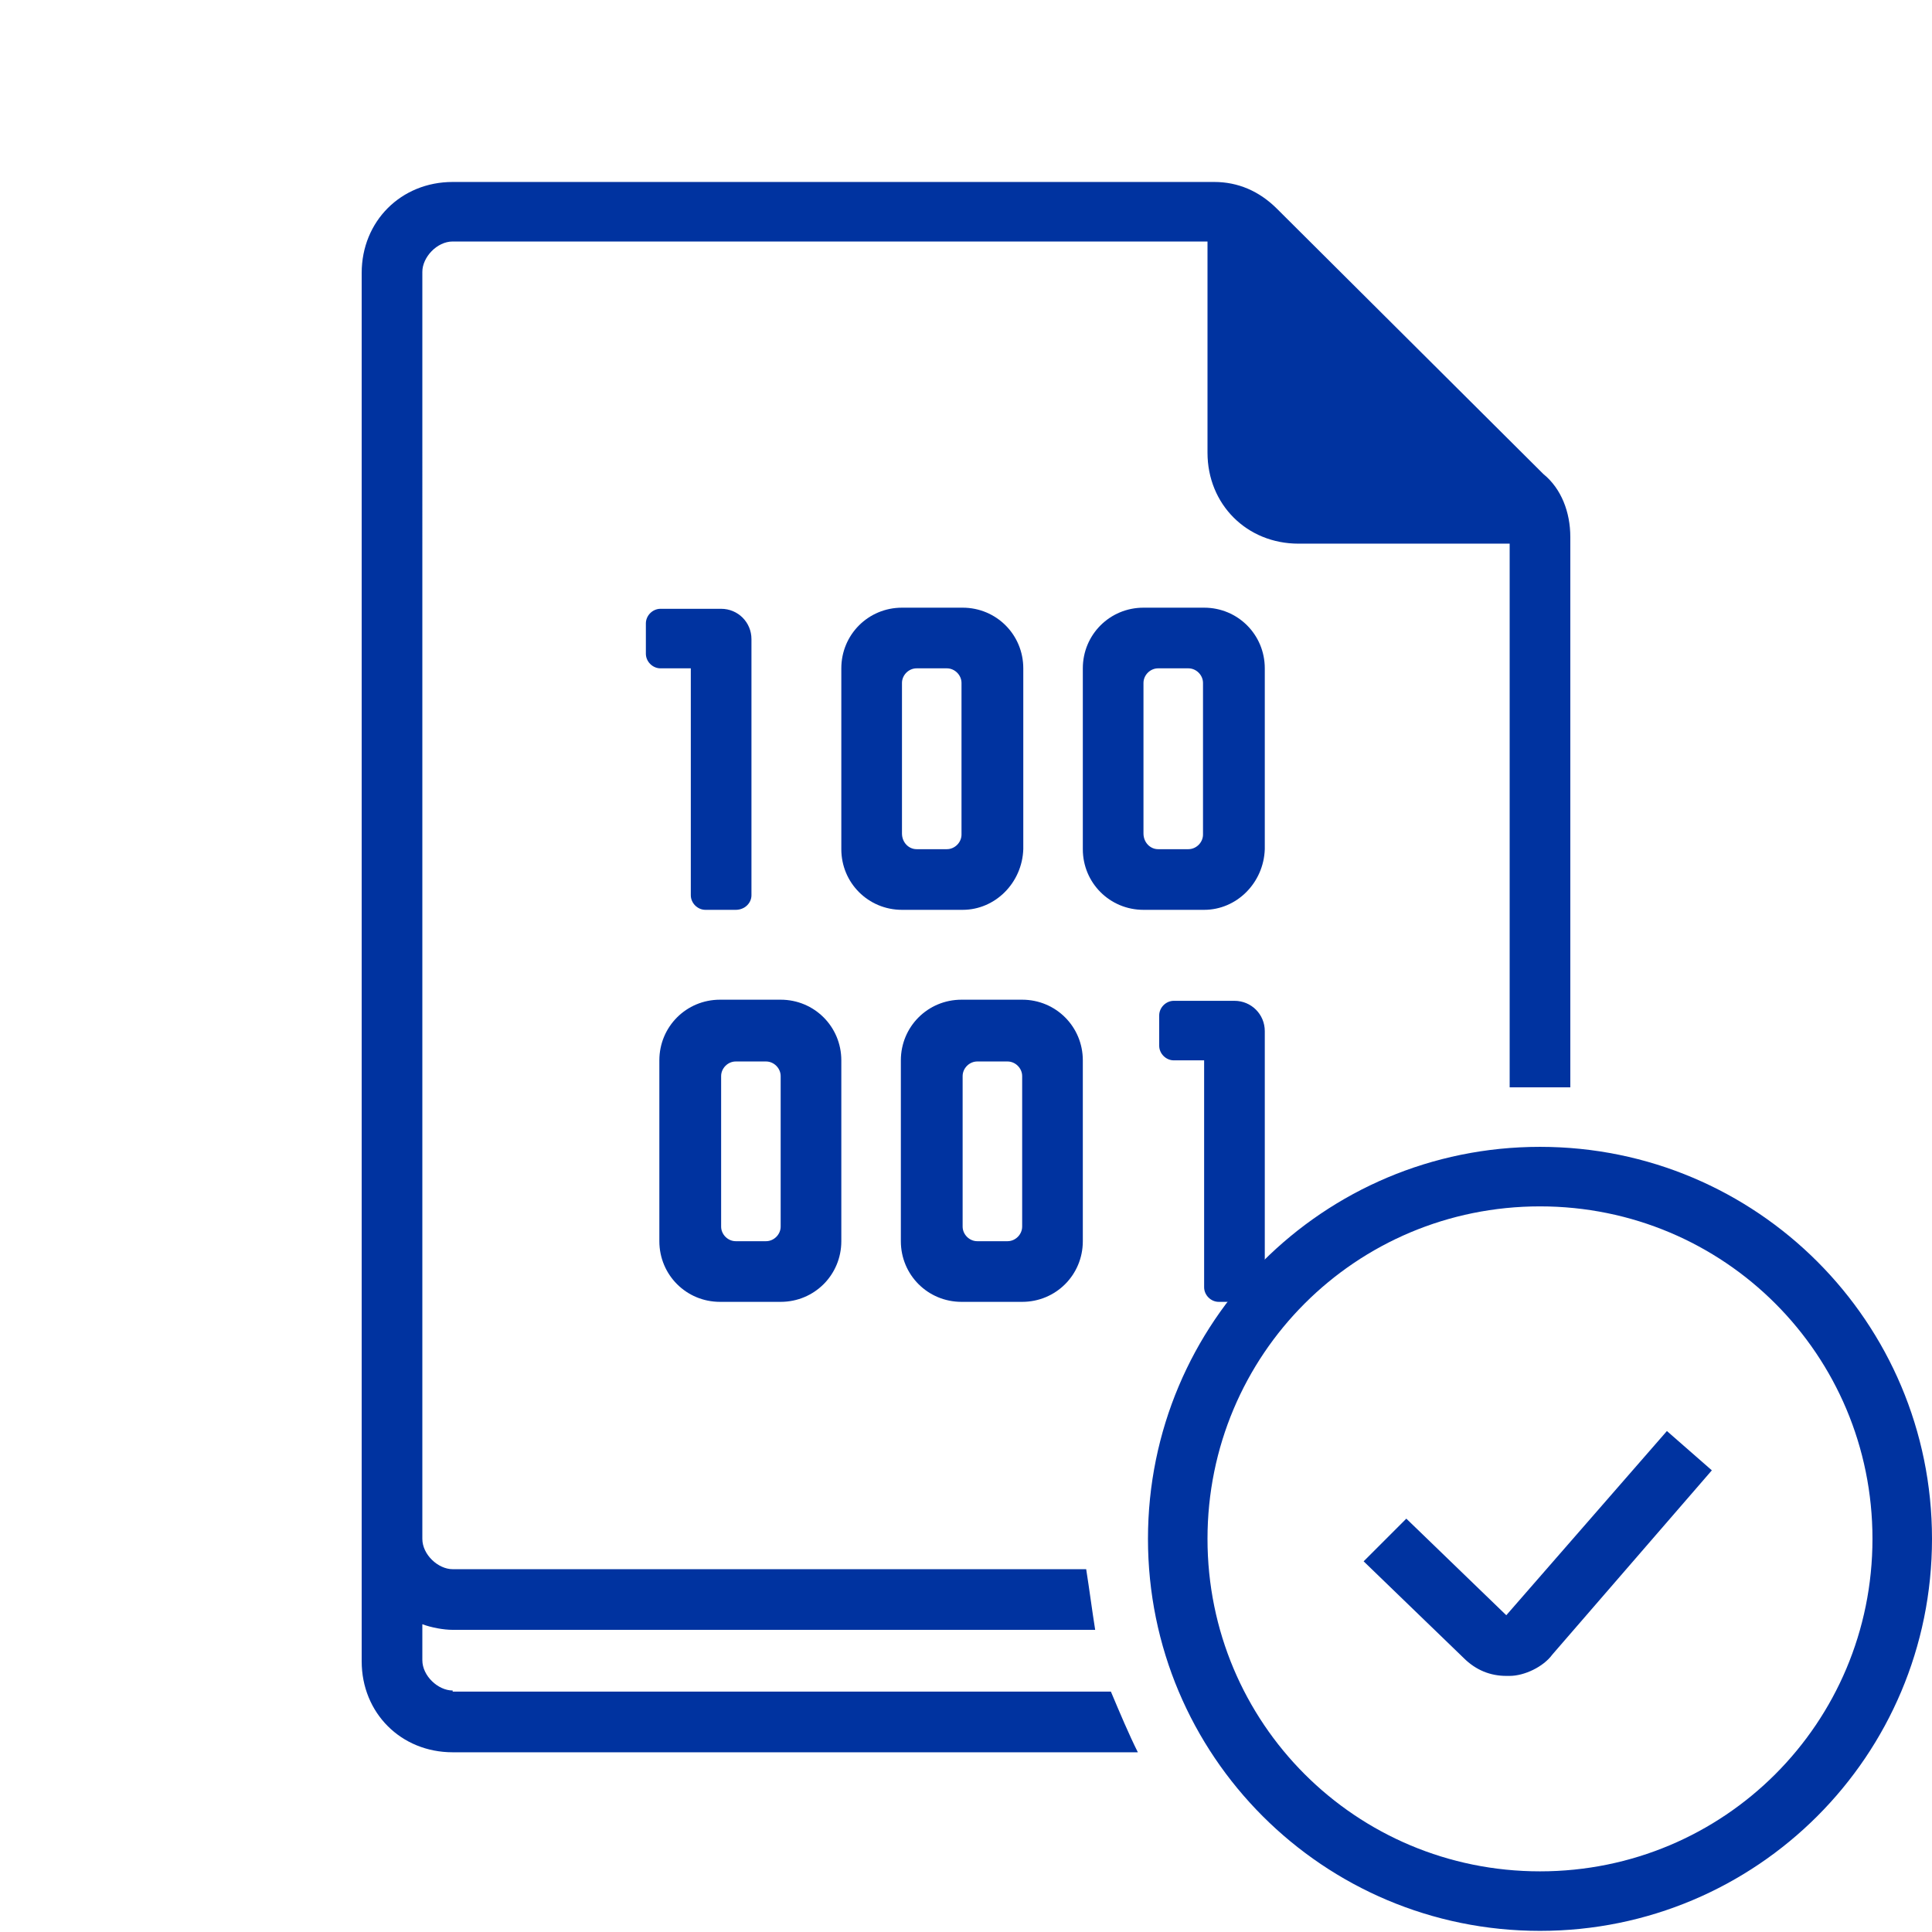<?xml version="1.0" encoding="utf-8"?>
<!-- Generator: Adobe Illustrator 25.2.1, SVG Export Plug-In . SVG Version: 6.00 Build 0)  -->
<svg version="1.1" id="Capa_1" xmlns="http://www.w3.org/2000/svg" xmlns:xlink="http://www.w3.org/1999/xlink" x="0px" y="0px"
	 viewBox="0 0 172 172" style="enable-background:new 0 0 172 172;" xml:space="preserve">
<style type="text/css">
	.st0{fill:none;}
	.st1{fill:#0033A0;}
</style>
<g>
	<path class="st0" d="M0,172V0h172v172H0z"/>
	<g>
		<path class="st1" d="M110.2,18.8V43c0,1.6,1.1,2.7,2.7,2.7h24.2L110.2,18.8z"/>
		<path class="st1" d="M40.3,150.5c-1.3,0-2.7-1.3-2.7-2.7v-3.2c0.8,0.3,1.9,0.5,2.7,0.5h57.2c-0.3-1.9-0.5-3.5-0.8-5.4H40.3
			c-1.3,0-2.7-1.3-2.7-2.7V24.2c0-1.3,1.3-2.7,2.7-2.7h67.2v18.8c0,4.6,3.5,8.1,8.1,8.1h18.8v48.4c0.8,0,1.9,0,2.7,0s1.9,0,2.7,0
			V47.8c0-2.2-0.8-4.3-2.4-5.6l-23.7-23.6c-1.6-1.6-3.5-2.4-5.6-2.4H40.3c-4.6,0-8.1,3.5-8.1,8.1v123.6c0,4.6,3.5,8.1,8.1,8.1h61
			c-0.8-1.6-1.6-3.5-2.4-5.4H40.3z M112.9,25.3L130.6,43h-15.1c-1.3,0-2.7-1.3-2.7-2.7V25.3z"/>
		<path class="st1" d="M137.1,102.1c-19.3,0-34.9,15.6-34.9,34.9s15.6,34.9,34.9,34.9s34.9-15.6,34.9-34.9S156.4,102.1,137.1,102.1z
			 M137.1,166.6c-16.4,0-29.6-13.2-29.6-29.6s13.2-29.6,29.6-29.6s29.6,13.2,29.6,29.6S153.5,166.6,137.1,166.6z"/>
		<path class="st1" d="M134.1,143.8l-8.9-8.6l-3.8,3.8l8.9,8.6c1.1,1.1,2.4,1.6,3.8,1.6h0.3c1.3,0,3-0.8,3.8-1.9l14.2-16.4l-4-3.5
			L134.1,143.8z"/>
		<g>
			<path class="st1" d="M65.5,81h-2.7c-0.7,0-1.3-0.6-1.3-1.3V59.5h-2.7c-0.7,0-1.3-0.6-1.3-1.3v-2.7c0-0.7,0.6-1.3,1.3-1.3h5.4
				c1.5,0,2.7,1.2,2.7,2.7v22.8C66.9,80.4,66.3,81,65.5,81z"/>
			<path class="st1" d="M111.2,115.9h-2.7c-0.7,0-1.3-0.6-1.3-1.3V94.4h-2.7c-0.7,0-1.3-0.6-1.3-1.3v-2.7c0-0.7,0.6-1.3,1.3-1.3h5.4
				c1.5,0,2.7,1.2,2.7,2.7v22.8C112.5,115.3,111.9,115.9,111.2,115.9z"/>
			<path class="st1" d="M85.7,81h-5.4c-3,0-5.4-2.4-5.4-5.4V59.5c0-3,2.4-5.4,5.4-5.4h5.4c3,0,5.4,2.4,5.4,5.4v16.1
				C91,78.6,88.6,81,85.7,81z M81.6,75.6h2.7c0.7,0,1.3-0.6,1.3-1.3V60.8c0-0.7-0.6-1.3-1.3-1.3h-2.7c-0.7,0-1.3,0.6-1.3,1.3v13.4
				C80.3,75,80.9,75.6,81.6,75.6z"/>
			<path class="st1" d="M91,115.9h-5.4c-3,0-5.4-2.4-5.4-5.4V94.4c0-3,2.4-5.4,5.4-5.4H91c3,0,5.4,2.4,5.4,5.4v16.1
				C96.4,113.5,94,115.9,91,115.9z M87,110.5h2.7c0.7,0,1.3-0.6,1.3-1.3V95.8c0-0.7-0.6-1.3-1.3-1.3H87c-0.7,0-1.3,0.6-1.3,1.3v13.4
				C85.7,109.9,86.3,110.5,87,110.5z"/>
			<path class="st1" d="M107.2,81h-5.4c-3,0-5.4-2.4-5.4-5.4V59.5c0-3,2.4-5.4,5.4-5.4h5.4c3,0,5.4,2.4,5.4,5.4v16.1
				C112.5,78.6,110.1,81,107.2,81z M103.1,75.6h2.7c0.7,0,1.3-0.6,1.3-1.3V60.8c0-0.7-0.6-1.3-1.3-1.3h-2.7c-0.7,0-1.3,0.6-1.3,1.3
				v13.4C101.8,75,102.4,75.6,103.1,75.6z"/>
			<path class="st1" d="M69.5,115.9h-5.4c-3,0-5.4-2.4-5.4-5.4V94.4c0-3,2.4-5.4,5.4-5.4h5.4c3,0,5.4,2.4,5.4,5.4v16.1
				C74.9,113.5,72.5,115.9,69.5,115.9z M65.5,110.5h2.7c0.7,0,1.3-0.6,1.3-1.3V95.8c0-0.7-0.6-1.3-1.3-1.3h-2.7
				c-0.7,0-1.3,0.6-1.3,1.3v13.4C64.2,109.9,64.8,110.5,65.5,110.5z"/>
		</g>
	</g>
</g>
</svg>
